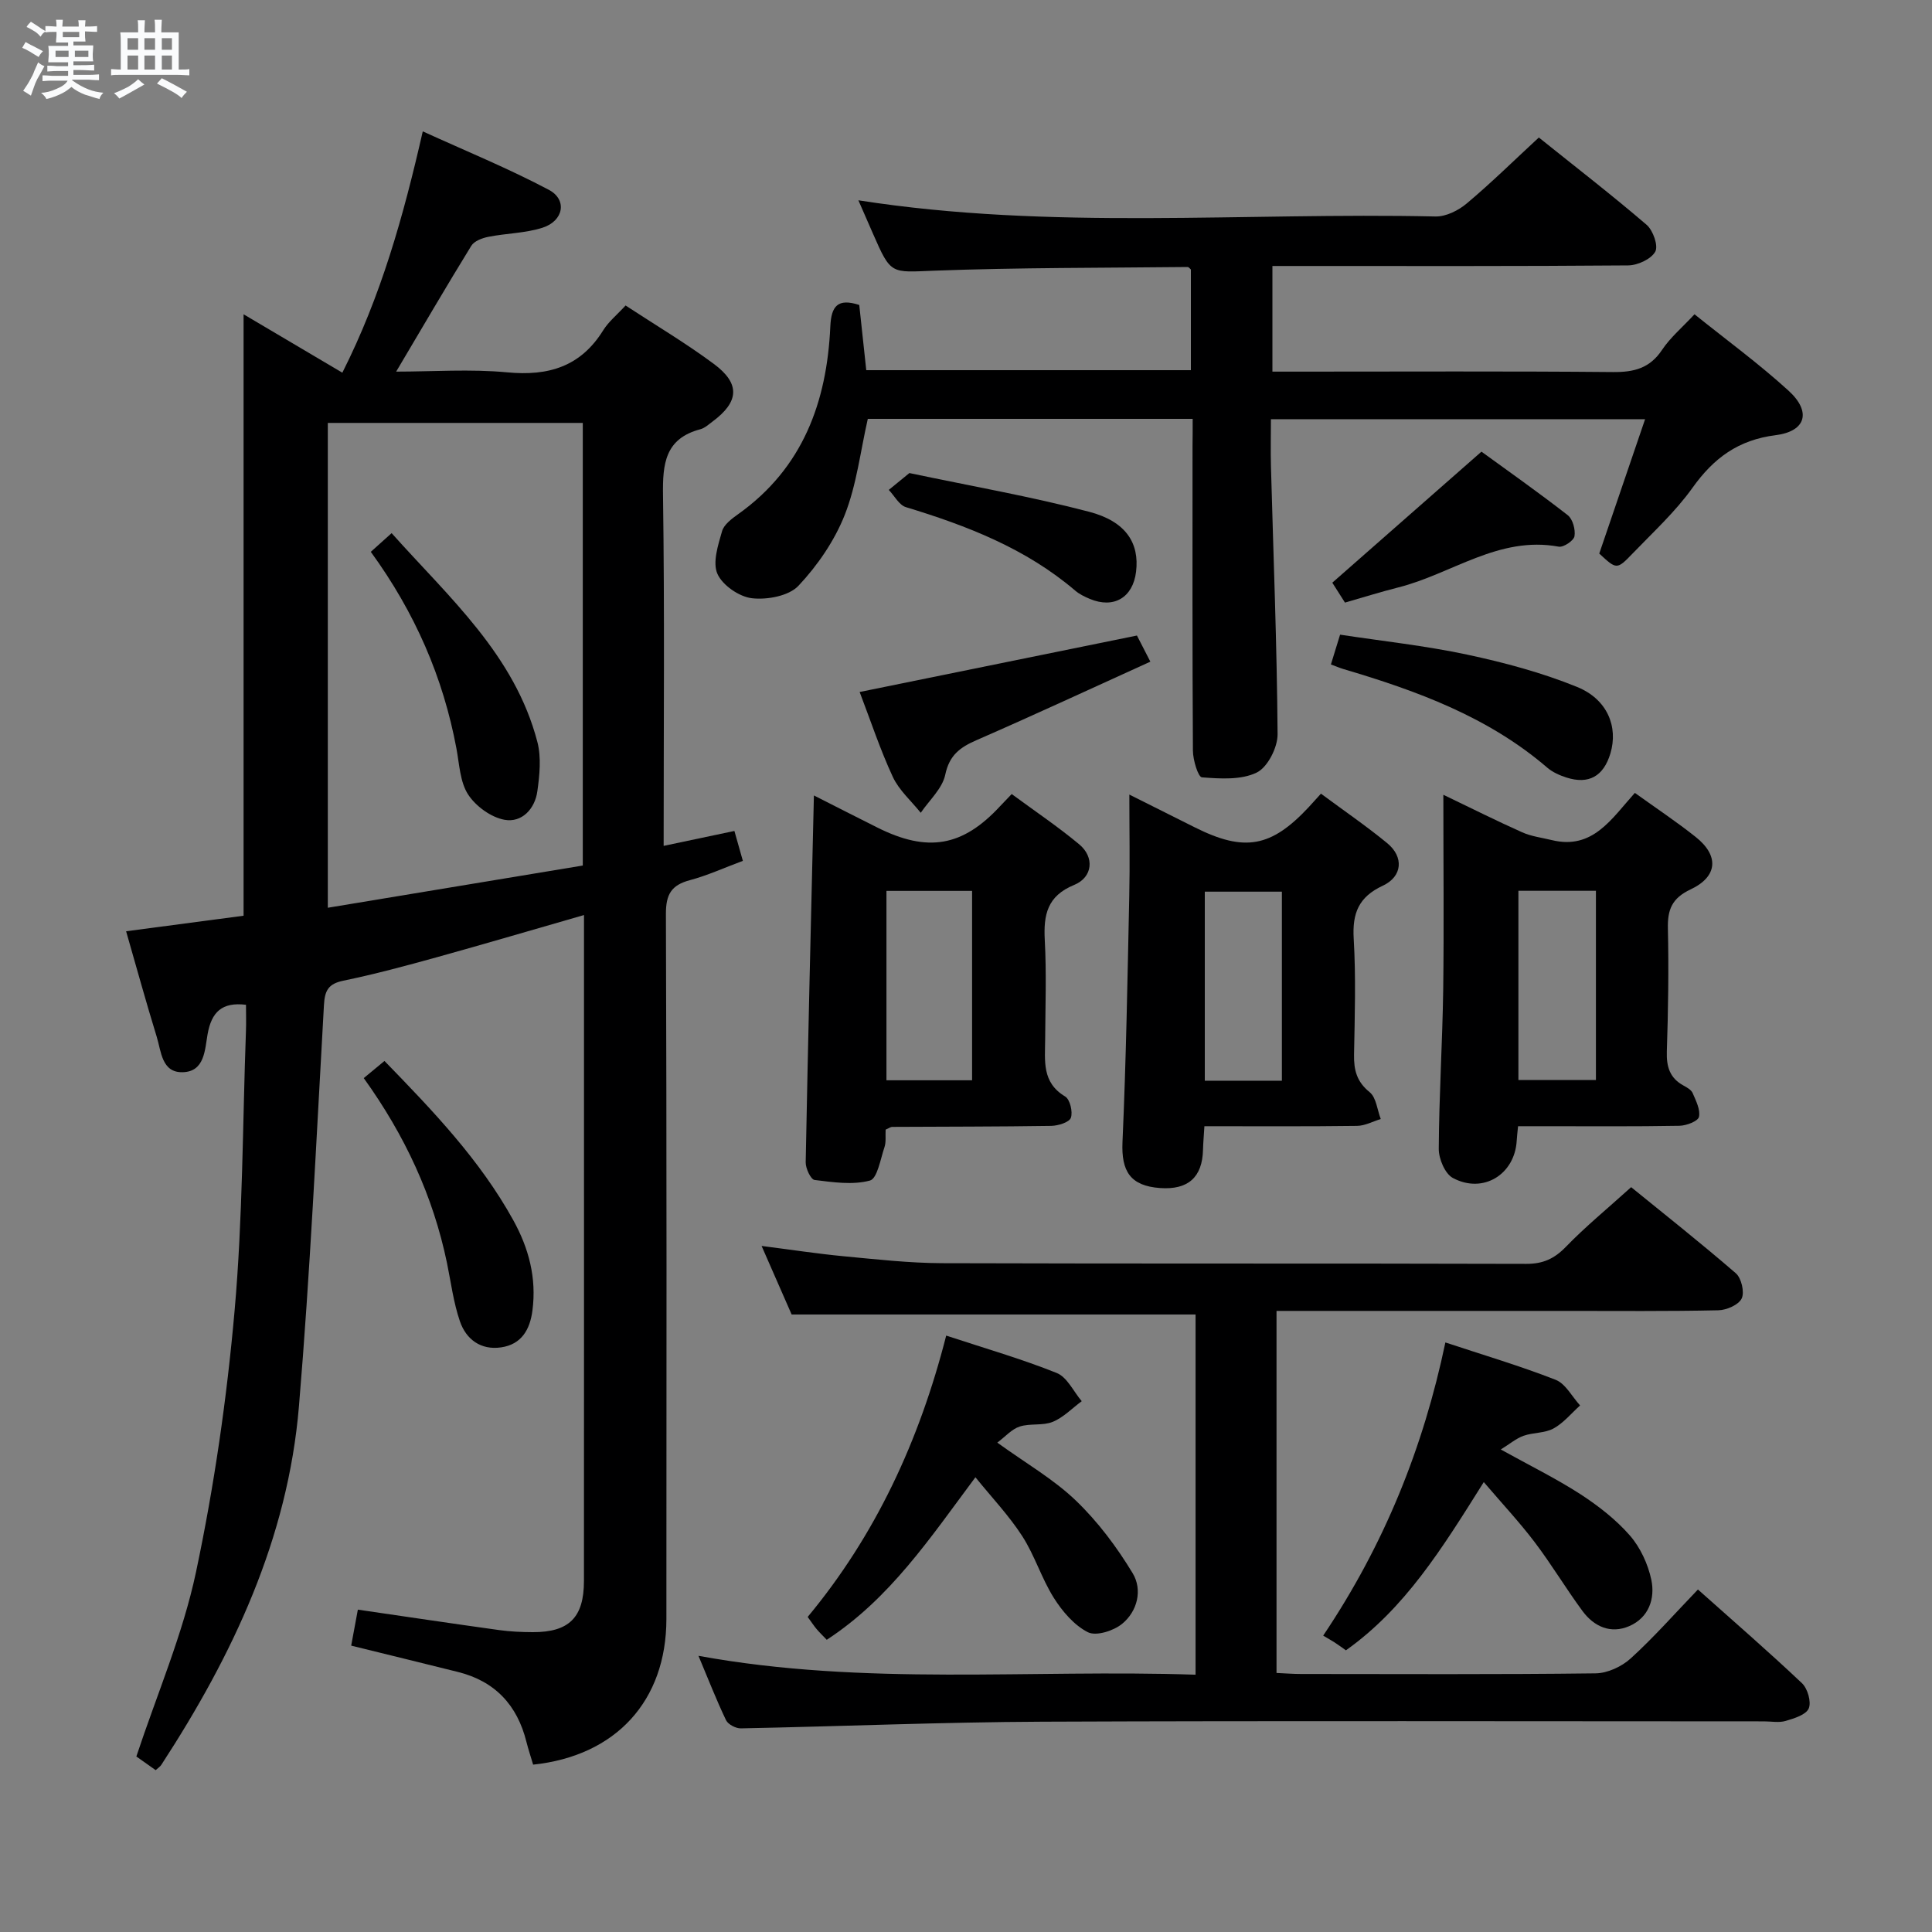 <svg enable-background="new 0 0 400 400" viewBox="0 0 400 400" xmlns="http://www.w3.org/2000/svg"><rect x="0" y="0" width="400" height="400" fill="#808080" stroke="none"/><path d="m6.8 9.5c.6.3 1.3.7 2.1 1.1-.4.4-.7.8-.9 1.2-.7-.4-1.3-.8-1.8-1.1s-1.1-.6-1.6-.8c.2-.4.5-.8.7-1.2.4.2.8.5 1.5.8zm.9 6.9c-.3.6-.5 1.1-.7 1.7s-.4 1.1-.6 1.7c-.6-.4-1.1-.7-1.6-1 .7-1 1.2-1.8 1.5-2.4.3-.5.6-1.1.8-1.7.3-.6.5-1.2.8-1.8.3.3.8.6 1.3.8-.7 1.3-1.2 2.2-1.5 2.7zm.1-11c.4.3 1 .7 1.7 1.1-.5.2-.8.6-1.1 1.1-.5-.6-1-1-1.4-1.2s-.9-.6-1.5-.8c.2-.4.5-.7.9-1.1.5.3.9.6 1.4.9zm10.5 13.1c1 .4 2 .6 3.1.7-.4.4-.7.8-.8 1.3-.9-.2-1.9-.6-3-.9-1-.4-2-.9-2.8-1.6-.5.4-1.1.9-1.9 1.3s-1.9.9-3.3 1.2c-.1-.3-.5-.8-1.1-1.3 1 0 2.1-.3 3.2-.8 1.2-.5 1.9-1 2.3-1.7h-3.2c-.4 0-1 0-2 .1v-1.2c1 0 1.7.1 2 .1h3.3v-1h-2.3c-.2 0-.9 0-2 .1v-1.2c1.2 0 1.9.1 2 .1h2.3v-.8h-4.1c0-.7.1-1.2.1-1.6 0-.5 0-1.1-.1-1.8h4.1v-.7h-2.5c0-.6.1-1.1.1-1.6v-.6h-.5c-.4 0-1 0-1.8.1v-1.3c1.2 0 1.9.1 2.1.1h.2c0-.3 0-.8-.1-1.4h1.4c0 .6-.1 1-.1 1.4h3.4c0-.4 0-.8-.1-1.3h1.5c0 .4-.1.9-.1 1.3.7 0 1.5 0 2.5-.1v1.2c-1 0-1.8-.1-2.5-.1v.6c0 .3 0 .8.1 1.5h-2.5v.8h4.1c0 .7-.1 1.3-.1 1.8s0 1 .1 1.5h-4.1v.8h1.4c.8 0 1.8 0 2.9-.1v1.2c-1 0-1.9-.1-2.8-.1h-1.5v1h3.2c.3 0 1 0 2.1-.1v1.2c-1.1 0-1.8-.1-2.1-.1h-3.4l-.1.1c1.4 1 2.4 1.5 3.4 1.9zm-4.1-6.7v-1.3h-2.7v1.3zm2.2-4.1v-1.1h-3.4v1.1zm1.9 4.1v-1.3h-2.8v1.3z" fill="#fafbfc"/><path d="m37 6.7v2.3 5.4c1 0 1.8 0 2.2-.1v1.3c-.6 0-1.5-.1-2.5-.1h-11.9c-.7 0-1.3 0-1.8.1v-1.3c.5 0 1.1.1 2 .1v-5.2c0-1 0-1.8-.1-2.5h3.7c0-1.3 0-2.1-.1-2.5h1.5c0 .4-.1 1.3-.1 2.5h2.2c0-1.2 0-2.1-.1-2.6h1.5c0 .4-.1 1.3-.1 2.6zm-12.3 13.7c-.3-.4-.7-.8-1.1-1.1 1.1-.4 2.1-.9 2.9-1.3.8-.5 1.5-1 2.1-1.6.4.4.9.8 1.3 1.1-2.5 1.4-4.2 2.4-5.2 2.9zm3.9-10.1v-2.4h-2.2v2.4zm0 4.1v-2.9h-2.2v2.9zm3.5-4.1v-2.4h-2.2v2.4zm0 4.1v-2.9h-2.2v2.9zm.4 2.9 1-1.1c.6.3 1.4.7 2.5 1.3s2 1.1 2.7 1.5c-.4.4-.8.8-1.1 1.3-.8-.8-2.5-1.7-5.1-3zm3.1-7v-2.4h-2.1v2.4zm0 4.1v-2.9h-2.1v2.9z" fill="#fafbfc"/><g fill="#000001"><path d="m32.23 366.49c-1.48-1.05-2.94-2.08-4-2.83 4.29-12.95 9.62-25.29 12.35-38.18 3.77-17.82 6.39-35.98 7.99-54.12 1.7-19.2 1.65-38.55 2.35-57.84.07-1.81.01-3.63.01-5.49-4.99-.61-7.13 1.51-7.95 6.08-.57 3.19-.58 7.78-5.17 7.88-4.35.1-4.43-4.34-5.37-7.36-2.18-7.07-4.14-14.21-6.33-21.82 8.43-1.12 16.28-2.16 24.32-3.22 0-41.42 0-82.65 0-124.52 6.69 3.96 13.39 7.91 20.45 12.09 8-15.86 12.61-32.25 16.65-49.96 8.88 4.05 17.71 7.66 26.1 12.1 3.87 2.05 3.06 6.44-1.29 7.84-3.57 1.15-7.5 1.15-11.22 1.89-1.28.25-2.94.87-3.55 1.87-5.2 8.45-10.2 17.02-15.55 26.04 7.57 0 15.35-.57 23 .15 8.55.81 15.2-1.19 19.87-8.71 1.12-1.8 2.86-3.2 4.63-5.13 6.17 4.05 12.45 7.77 18.28 12.1 5.52 4.1 5.22 7.85-.28 11.93-.8.59-1.6 1.35-2.52 1.59-7.33 1.94-7.83 7.17-7.73 13.69.34 23.96.13 47.92.13 72.57 5.45-1.15 9.89-2.09 14.65-3.09.58 2.05 1.1 3.89 1.75 6.19-3.85 1.43-7.33 3.03-10.97 4-3.84 1.02-4.97 2.94-4.96 6.99.17 48.66.13 97.32.1 145.98-.01 16.96-10.47 28.35-27.59 30.15-.46-1.56-.99-3.13-1.39-4.72-1.9-7.63-6.52-12.57-14.22-14.48-7.21-1.8-14.43-3.56-22.06-5.44.48-2.58.91-4.95 1.38-7.45 9.95 1.45 19.59 2.89 29.25 4.23 2.3.32 4.65.42 6.97.43 7.51.02 10.59-3.04 10.59-10.6.02-35.33.01-70.66.01-105.99 0-10.48 0-20.96 0-31.88-10.47 3.01-20.47 5.96-30.52 8.75-6.39 1.77-12.81 3.5-19.3 4.84-3.1.64-3.85 2.02-4.02 5.03-1.57 27.72-2.86 55.47-5.18 83.13-2.29 27.33-13.69 51.47-28.47 74.16-.23.38-.67.65-1.19 1.13zm88.43-187.29c0-31.02 0-61.24 0-91.64-17.78 0-35.28 0-52.79 0v100.38c17.97-2.97 35.4-5.86 52.79-8.74z"/><path d="m246.93 86.72c-22.76 0-45.03 0-67.26 0-1.54 6.75-2.31 13.64-4.77 19.87-2.12 5.36-5.62 10.47-9.58 14.68-1.99 2.12-6.48 2.95-9.63 2.59-2.64-.3-6.1-2.68-7.15-5.04-1.05-2.37.13-5.95.95-8.83.4-1.41 2.05-2.62 3.38-3.57 13.36-9.53 18.33-23.19 19.04-38.84.19-4.18 1.51-5.9 5.99-4.44.47 4.37.94 8.79 1.45 13.5h67.21c0-6.94 0-13.85 0-20.84-.17-.14-.43-.52-.68-.52-17.48.19-34.96.11-52.42.76-8.99.34-8.97.94-12.71-7.64-.98-2.24-1.96-4.49-3.03-6.93 39.96 6.25 79.79 2.46 119.48 3.35 2.17.05 4.76-1.25 6.49-2.71 5.07-4.26 9.81-8.93 14.91-13.64 7.63 6.12 15.14 11.92 22.32 18.08 1.33 1.15 2.46 4.36 1.78 5.56-.87 1.55-3.64 2.82-5.6 2.84-22.66.19-45.33.12-68 .12-1.79 0-3.58 0-5.66 0v21.87h5.51c21.67 0 43.33-.11 65 .09 4.35.04 7.62-.78 10.16-4.59 1.72-2.58 4.2-4.66 6.72-7.37 6.62 5.32 13.34 10.23 19.46 15.81 4.77 4.34 3.66 8.42-2.67 9.22-7.75.98-12.83 4.75-17.22 10.91-3.55 4.97-8.17 9.2-12.44 13.64-3.21 3.34-3.29 3.26-6.85-.04 3.11-9.13 6.19-18.16 9.49-27.82-26.24 0-51.45 0-77.47 0 0 3.34-.08 6.6.01 9.85.5 18.46 1.24 36.91 1.37 55.37.02 2.74-2.06 6.84-4.32 7.94-3.23 1.57-7.54 1.28-11.34.99-.79-.06-1.86-3.59-1.87-5.53-.13-21-.08-42-.08-63 .03-1.82.03-3.61.03-5.69z"/><path d="m144.61 342.82c34.53 6.31 68.63 2.75 102.92 3.91 0-25.33 0-49.92 0-74.58-27.57 0-55.13 0-83.63 0-1.68-3.82-3.78-8.63-6.22-14.19 6.07.77 11.5 1.61 16.96 2.13 6.78.64 13.58 1.41 20.38 1.44 40.33.13 80.66.02 120.98.14 3.47.01 5.82-1.07 8.21-3.54 4.05-4.18 8.58-7.89 13.5-12.34 6.64 5.4 14.3 11.45 21.67 17.82 1.16 1 1.84 3.92 1.22 5.22-.64 1.33-3.14 2.42-4.85 2.45-10.49.23-20.99.13-31.49.13-18 0-36 0-53.99 0-1.95 0-3.9 0-5.98 0v74.96c1.82.08 3.45.21 5.07.21 20.33.01 40.66.12 60.99-.13 2.47-.03 5.42-1.4 7.28-3.1 4.78-4.35 9.08-9.24 13.91-14.26 7.55 6.73 14.69 12.92 21.54 19.4 1.17 1.11 1.97 3.88 1.4 5.22-.57 1.33-3.02 2.07-4.78 2.59-1.38.41-2.98.09-4.48.09-49.83 0-99.65-.14-149.48.07-20.79.09-41.57.97-62.36 1.38-1.04.02-2.64-.82-3.06-1.69-1.98-4.13-3.65-8.43-5.71-13.33z"/><path d="m183.36 233.88c-.07 1.3.12 2.55-.23 3.6-.84 2.47-1.49 6.53-3.02 6.94-3.57.96-7.65.35-11.46-.12-.78-.1-1.87-2.4-1.84-3.67.48-25.1 1.09-50.19 1.7-75.94 4.4 2.23 8.75 4.45 13.11 6.63 10.45 5.24 17.68 3.98 25.44-4.41.67-.72 1.35-1.42 2.4-2.51 4.75 3.5 9.56 6.73 13.98 10.41 3.2 2.66 2.82 6.82-1.06 8.41-5.57 2.29-6.35 6.18-6.07 11.43.37 6.81.12 13.65.08 20.48-.02 4.44-.75 8.97 4.13 11.88 1.01.6 1.63 3.19 1.19 4.42-.34.94-2.63 1.64-4.06 1.67-10.98.17-21.97.15-32.96.21-.28 0-.58.24-1.33.57zm.17-49.43v39.21h17.73c0-13.21 0-26.07 0-39.21-6.03 0-11.74 0-17.73 0z"/><path d="m249.36 233.17c-.12 1.96-.25 3.41-.29 4.86-.13 5.72-3.09 8.36-8.91 7.94-6.15-.45-8.03-3.48-7.76-9.54.75-16.94 1.04-33.9 1.4-50.86.15-6.75.02-13.51.02-21.06 5.06 2.53 9.33 4.67 13.6 6.81 10.22 5.11 15.74 4.13 23.51-4.18.79-.85 1.56-1.71 2.56-2.82 4.73 3.51 9.39 6.69 13.72 10.25 3.46 2.84 3.18 6.89-.91 8.8-5.02 2.34-6.34 5.71-6.03 10.98.47 7.97.22 15.98.07 23.97-.06 3.19.54 5.63 3.23 7.8 1.37 1.11 1.57 3.66 2.3 5.56-1.64.5-3.26 1.4-4.91 1.42-10.43.14-20.88.07-31.6.07zm16.04-9.42c0-13.5 0-26.38 0-39.14-5.66 0-10.88 0-15.96 0v39.14z"/><path d="m298.83 164.55c5.9 2.83 11.05 5.42 16.32 7.77 1.9.85 4.07 1.11 6.12 1.61 8.49 2.08 12.37-4.4 17.21-9.77 4.34 3.12 8.6 5.95 12.6 9.13 4.85 3.85 4.6 8.18-1.06 10.85-3.87 1.83-4.79 4.18-4.7 8.1.19 8.48.06 16.98-.22 25.46-.1 3.16.61 5.5 3.45 7.05.72.39 1.61.89 1.9 1.57.68 1.58 1.63 3.44 1.3 4.92-.21.9-2.6 1.81-4.02 1.84-9.32.17-18.65.09-27.97.09-1.79 0-3.58 0-5.46 0-.13 1.36-.24 2.17-.28 2.98-.39 7.01-6.97 11.1-13.23 7.73-1.63-.88-2.93-3.98-2.91-6.05.06-10.97.76-21.93.92-32.91.17-13.13.03-26.26.03-40.37zm31.59 59.06c0-13.47 0-26.36 0-39.18-5.65 0-10.9 0-16.05 0v39.18z"/><path d="m310.72 300.1c6.08 3.37 11.46 6.01 16.46 9.24 3.73 2.42 7.37 5.25 10.27 8.57 2.17 2.49 3.75 5.92 4.44 9.17.82 3.91-.54 7.85-4.57 9.59-3.83 1.66-7.29.11-9.67-3.11-3.44-4.66-6.42-9.67-9.92-14.28-3.1-4.09-6.62-7.86-10.53-12.43-8.68 13.84-16.3 26.13-28.54 34.83-.8-.56-1.57-1.13-2.37-1.65-.7-.45-1.43-.85-2.34-1.39 12.71-18.92 20.74-38.97 25.3-60.7 7.79 2.58 15.43 4.84 22.82 7.73 2.07.81 3.4 3.49 5.07 5.31-1.81 1.63-3.42 3.63-5.5 4.77-1.8.99-4.21.81-6.22 1.52-1.51.54-2.82 1.67-4.7 2.83z"/><path d="m195.9 276.52c8.17 2.69 15.69 4.85 22.9 7.75 2.15.87 3.46 3.83 5.16 5.83-1.99 1.47-3.8 3.38-6.01 4.28-2.06.84-4.67.27-6.83.97-1.65.53-2.97 2.08-4.64 3.33 5.95 4.3 11.66 7.57 16.27 12 4.56 4.38 8.49 9.63 11.77 15.06 2.04 3.39 1.01 7.84-2.2 10.46-1.77 1.45-5.39 2.6-7.09 1.73-2.84-1.44-5.28-4.31-7.05-7.11-2.54-4.04-3.96-8.79-6.54-12.79-2.75-4.26-6.31-8-9.69-12.18-9.38 12.58-17.68 25.1-30.78 33.65-.82-.86-1.5-1.51-2.11-2.23-.53-.63-.98-1.33-1.84-2.5 14.01-16.86 23.1-36.39 28.68-58.25z"/><path d="m177.98 143.27c19.17-3.9 37.98-7.73 57.41-11.69.6 1.18 1.48 2.89 2.78 5.41-12.18 5.53-24.03 11.03-36.01 16.26-3.42 1.49-5.61 3.11-6.46 7.16-.6 2.85-3.3 5.27-5.07 7.87-1.97-2.46-4.49-4.66-5.78-7.43-2.63-5.66-4.59-11.63-6.87-17.58z"/><path d="m75.31 223.21c1.64-1.36 2.89-2.39 4.29-3.55 10.03 10.32 19.78 20.49 26.68 32.99 3.21 5.81 4.83 11.95 3.96 18.64-.51 4-2.28 7.06-6.5 7.67-4.18.61-7.24-1.65-8.52-5.4-1.33-3.88-1.85-8.04-2.68-12.09-2.88-13.85-8.7-26.39-17.23-38.26z"/><path d="m275.55 137.57c.59-1.91 1.11-3.62 1.9-6.17 8.74 1.33 17.61 2.28 26.29 4.13 7.73 1.65 15.47 3.72 22.77 6.69 6.33 2.57 8.54 8.3 6.91 13.76-1.42 4.74-4.48 6.48-9.11 5-1.4-.45-2.86-1.1-3.96-2.04-12.28-10.56-27.04-15.93-42.24-20.43-.77-.23-1.51-.56-2.56-.94z"/><path d="m278.46 124.76c-1.16-1.83-2.12-3.34-2.62-4.12 10.27-9.03 20.21-17.76 30.88-27.13 5.43 3.95 11.76 8.4 17.86 13.15 1.04.81 1.63 2.99 1.4 4.36-.16.92-2.28 2.35-3.27 2.16-12.43-2.29-22.18 5.68-33.25 8.45-3.68.93-7.28 2.07-11 3.13z"/><path d="m188.28 97.94c12.95 2.73 25.2 4.87 37.19 8.01 7.66 2 10.46 6.51 9.74 12.42-.65 5.36-4.62 7.71-9.59 5.62-1.06-.45-2.15-.97-3.01-1.71-10.23-8.73-22.4-13.44-35.05-17.28-1.41-.43-2.37-2.34-3.55-3.57 1.4-1.15 2.8-2.29 4.27-3.49z"/><path d="m76.77 114.25c1.47-1.32 2.67-2.39 4.31-3.87 11.93 13.36 25.48 25.21 30.18 43.24.83 3.2.46 6.87-.01 10.22-.51 3.65-3.22 6.53-6.78 5.89-2.8-.5-5.96-2.8-7.54-5.22-1.69-2.6-1.82-6.26-2.42-9.49-2.75-14.76-8.59-28.19-17.74-40.77z"/></g></svg>